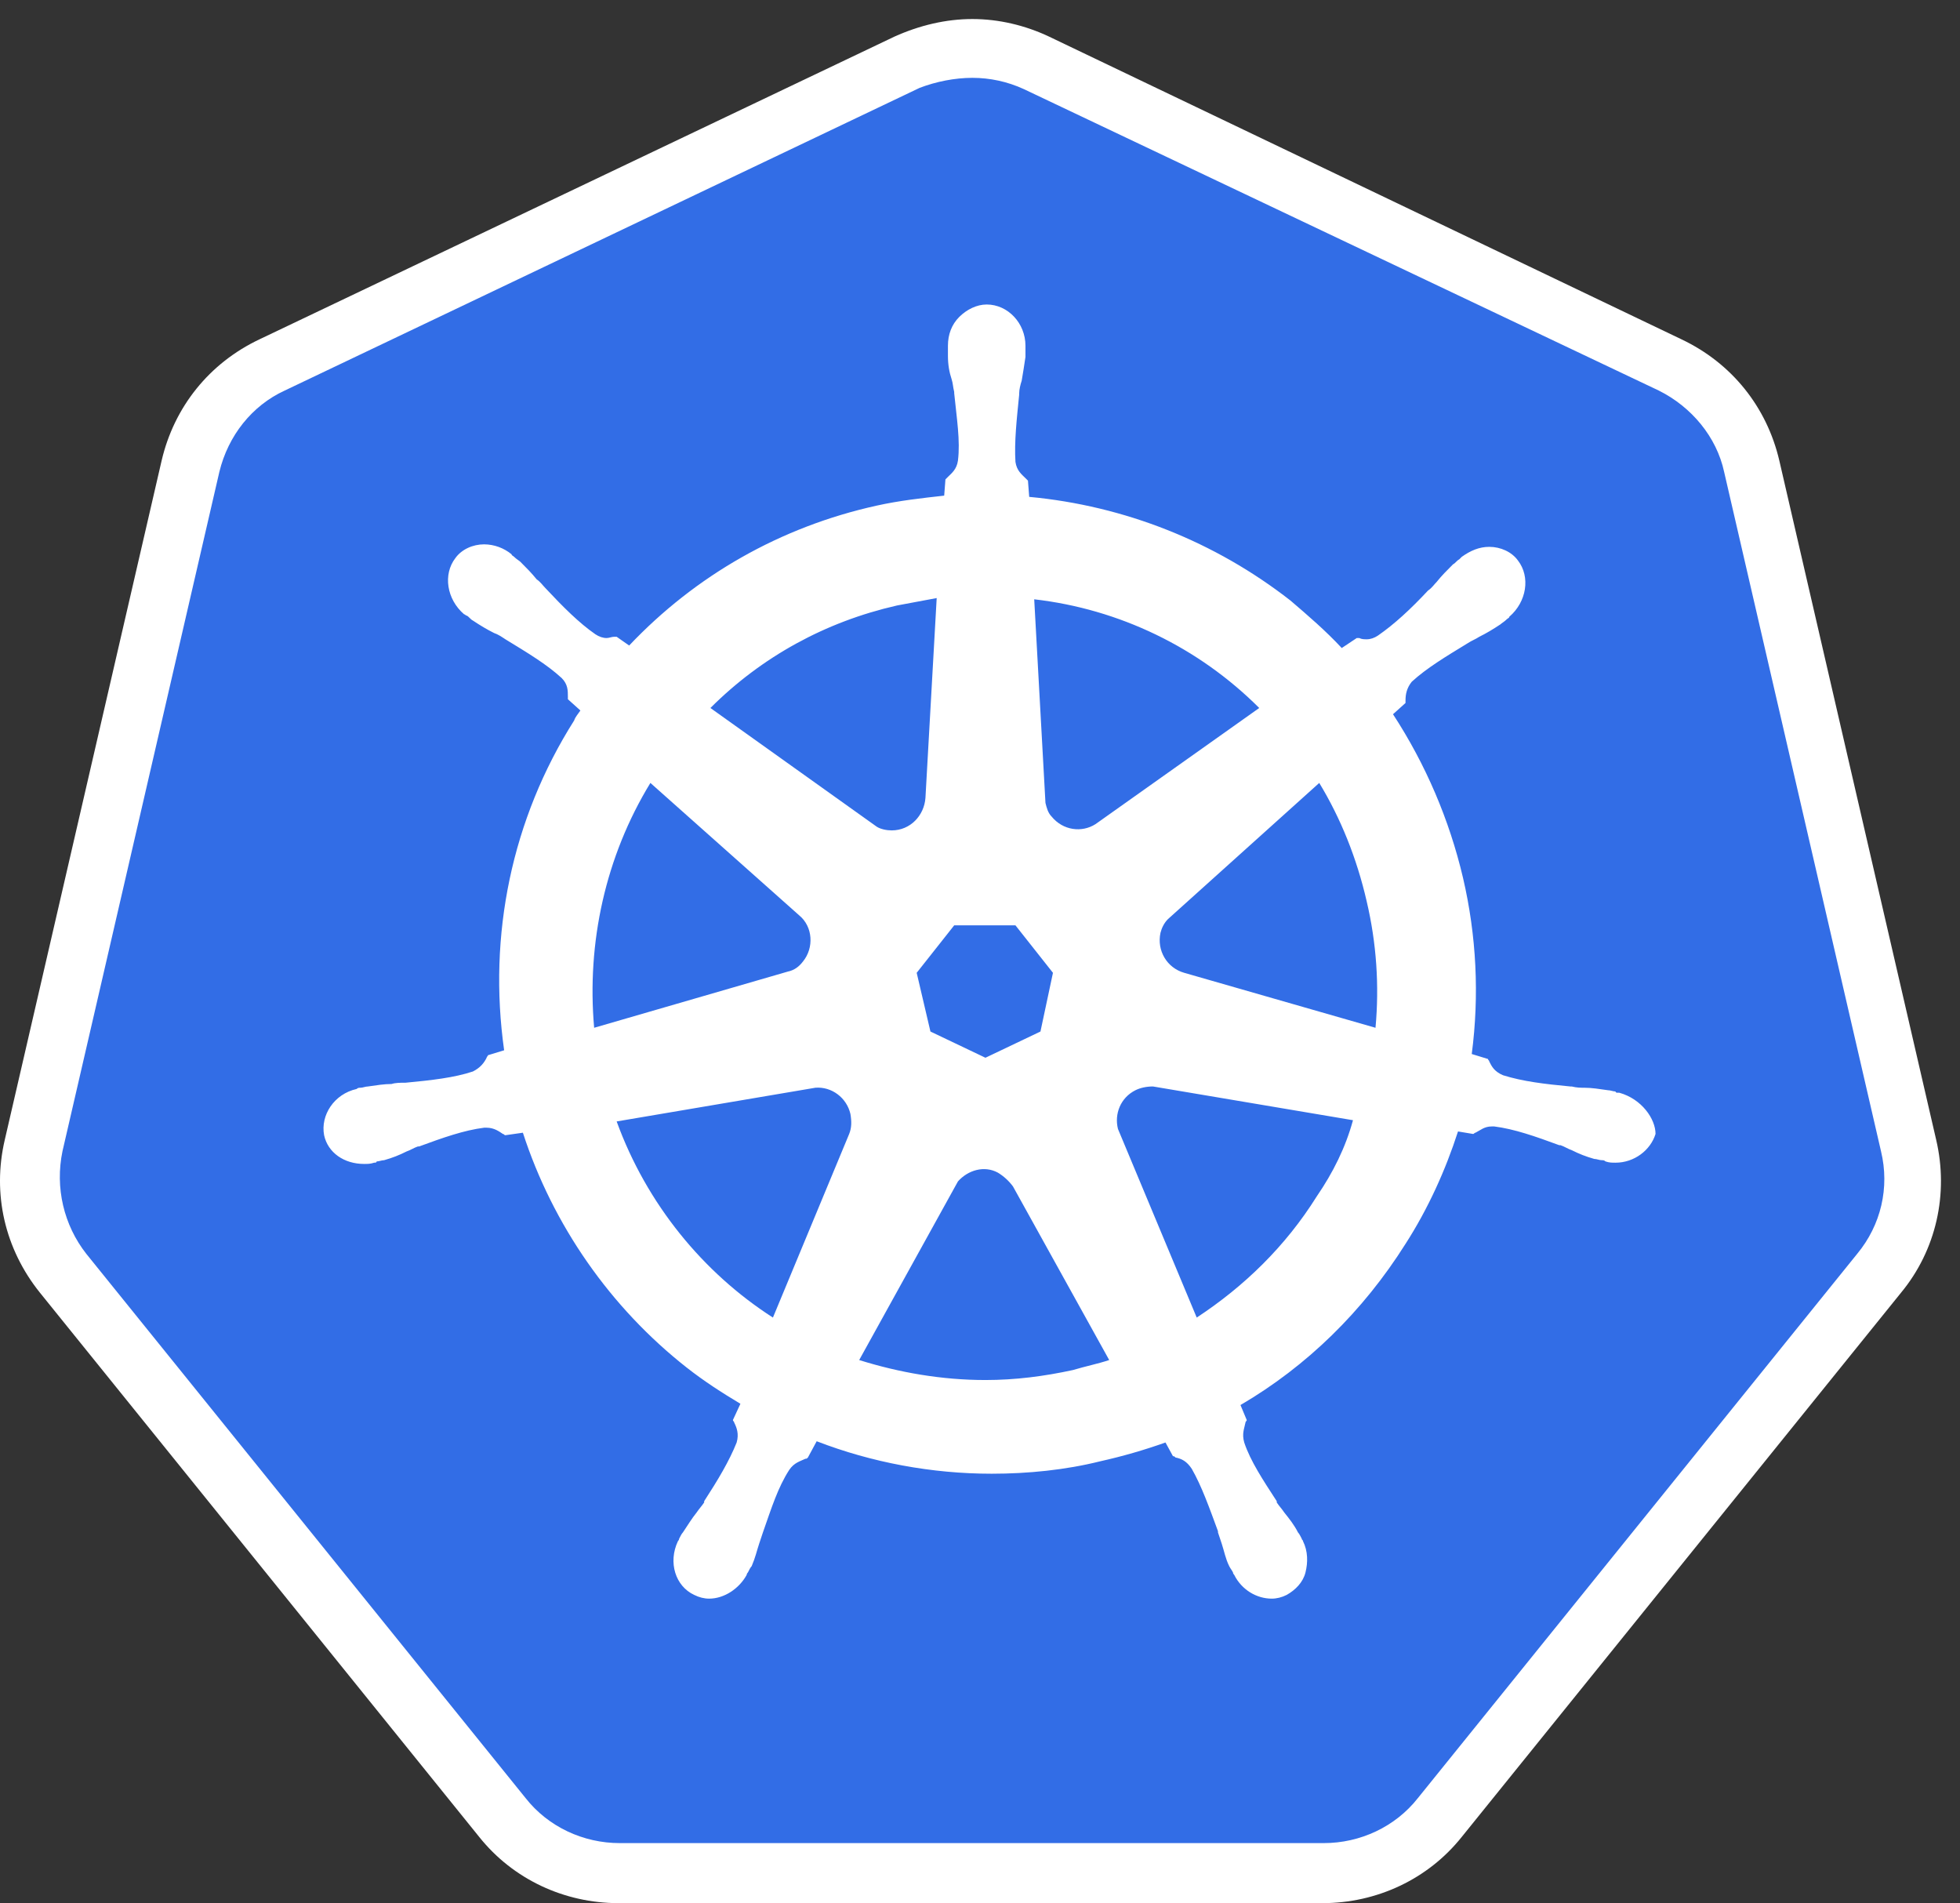 <?xml version="1.0" encoding="UTF-8"?>
<svg width="103px" height="100px" viewBox="0 0 103 100" version="1.1" xmlns="http://www.w3.org/2000/svg" xmlns:xlink="http://www.w3.org/1999/xlink">
    <rect x="0" y="0" width="103" height="100" fill="#333333" stroke="none"/>
    <title>kubernets</title>
    <g id="Page-1" stroke="none" stroke-width="1" fill="none" fill-rule="evenodd">
        <g id="kubernets" transform="translate(0.411, 0.868)" fill-rule="nonzero">
            <path d="M32.521,97.132 C30.149,97.132 27.909,96.08 26.393,94.174 L3.331,65.571 C1.816,63.664 1.223,61.231 1.816,58.864 L10.052,23.16 C10.579,20.793 12.161,18.886 14.335,17.834 L47.676,1.921 C48.731,1.395 49.917,1.132 51.103,1.132 C52.289,1.132 53.475,1.395 54.529,1.921 L87.871,17.768 C90.045,18.82 91.627,20.727 92.154,23.094 L100.39,58.798 C100.918,61.165 100.39,63.598 98.875,65.505 L75.812,94.108 C74.297,95.949 72.057,97.067 69.684,97.067 L32.522,97.132 L32.521,97.132 Z" id="Path" fill="#326DE6"></path>
            <path d="M50.688,3.222 C51.611,3.222 52.535,3.419 53.392,3.814 L86.764,19.656 C88.479,20.511 89.798,22.089 90.194,23.929 L98.438,59.624 C98.899,61.531 98.438,63.503 97.185,65.015 L74.101,93.611 C72.914,95.122 71.067,95.977 69.155,95.977 L32.155,95.977 C30.242,95.977 28.396,95.122 27.209,93.611 L4.125,65.015 C2.938,63.503 2.476,61.531 2.872,59.624 L11.116,23.929 C11.578,22.023 12.831,20.445 14.546,19.656 L47.918,3.748 C48.776,3.42 49.765,3.222 50.688,3.222 L50.688,3.222 Z M50.688,0.132 C49.303,0.132 47.918,0.461 46.599,1.053 L13.227,16.961 C10.588,18.21 8.742,20.511 8.082,23.338 L-0.162,59.033 C-0.821,61.86 -0.162,64.752 1.685,67.053 L24.768,95.648 C26.549,97.883 29.253,99.132 32.089,99.132 L69.089,99.132 C71.925,99.132 74.629,97.883 76.409,95.648 L99.493,67.053 C101.339,64.818 101.999,61.86 101.339,59.032 L93.095,23.338 C92.436,20.511 90.589,18.21 87.951,16.961 L54.711,1.052 C53.458,0.461 52.073,0.132 50.688,0.132 Z" id="Shape" fill="#FFFFFF"></path>
            <path d="M84.684,56.549 C84.618,56.549 84.618,56.549 84.684,56.549 L84.618,56.549 C84.552,56.549 84.487,56.549 84.487,56.483 C84.355,56.483 84.224,56.418 84.093,56.418 C83.633,56.352 83.239,56.287 82.844,56.287 C82.647,56.287 82.45,56.287 82.187,56.221 L82.122,56.221 C80.742,56.09 79.625,55.958 78.574,55.63 C78.114,55.433 77.983,55.171 77.851,54.908 C77.851,54.843 77.785,54.843 77.785,54.777 L76.931,54.515 C77.335,51.427 77.179,48.292 76.472,45.259 C75.754,42.202 74.509,39.292 72.793,36.661 L73.45,36.07 L73.45,35.939 C73.45,35.611 73.515,35.283 73.778,34.954 C74.566,34.232 75.552,33.642 76.734,32.92 C76.931,32.789 77.128,32.723 77.326,32.591 C77.72,32.395 78.048,32.198 78.443,31.935 C78.508,31.87 78.639,31.804 78.771,31.673 C78.837,31.607 78.902,31.607 78.902,31.541 C79.822,30.754 80.019,29.441 79.362,28.588 C79.034,28.128 78.443,27.866 77.851,27.866 C77.326,27.866 76.866,28.063 76.406,28.391 L76.275,28.522 C76.143,28.588 76.077,28.719 75.946,28.785 C75.618,29.113 75.355,29.375 75.092,29.703 C74.961,29.835 74.83,30.032 74.632,30.163 C73.712,31.148 72.858,31.935 72.004,32.526 C71.807,32.657 71.61,32.723 71.413,32.723 C71.282,32.723 71.15,32.723 71.019,32.657 L70.888,32.657 L70.099,33.182 C69.245,32.264 68.325,31.476 67.405,30.688 C63.445,27.596 58.679,25.705 53.675,25.24 L53.609,24.387 L53.478,24.256 C53.28,24.059 53.018,23.862 52.952,23.402 C52.886,22.352 53.018,21.171 53.149,19.858 L53.149,19.792 C53.149,19.595 53.215,19.333 53.28,19.136 C53.346,18.742 53.412,18.348 53.478,17.889 L53.478,17.298 C53.478,16.117 52.558,15.132 51.441,15.132 C50.915,15.132 50.39,15.395 49.996,15.788 C49.602,16.182 49.404,16.707 49.404,17.298 L49.404,17.823 C49.404,18.283 49.47,18.676 49.601,19.07 C49.667,19.267 49.667,19.464 49.733,19.727 L49.733,19.792 C49.864,21.105 50.061,22.287 49.93,23.337 C49.864,23.796 49.601,23.993 49.404,24.19 L49.273,24.321 L49.207,25.175 C48.025,25.306 46.842,25.437 45.659,25.7 C40.601,26.815 36.133,29.376 32.652,33.051 L31.995,32.591 L31.863,32.591 C31.732,32.591 31.6,32.657 31.469,32.657 C31.272,32.657 31.075,32.591 30.878,32.46 C30.024,31.87 29.17,31.016 28.25,30.032 C28.119,29.901 27.987,29.703 27.79,29.572 C27.527,29.244 27.264,28.981 26.936,28.653 C26.87,28.588 26.739,28.522 26.607,28.391 C26.542,28.325 26.476,28.325 26.476,28.26 C26.069,27.924 25.559,27.738 25.031,27.734 C24.439,27.734 23.848,27.997 23.52,28.456 C22.862,29.31 23.06,30.622 23.979,31.41 C24.045,31.41 24.045,31.476 24.111,31.476 C24.242,31.541 24.308,31.673 24.439,31.738 C24.833,32 25.162,32.198 25.556,32.395 C25.753,32.46 25.95,32.591 26.148,32.723 C27.33,33.445 28.316,34.036 29.104,34.758 C29.432,35.086 29.432,35.414 29.432,35.742 L29.432,35.873 L30.089,36.464 C29.958,36.661 29.827,36.792 29.761,36.989 C26.476,42.175 25.228,48.279 26.082,54.318 L25.228,54.58 C25.228,54.646 25.162,54.646 25.162,54.711 C25.031,54.974 24.833,55.236 24.439,55.433 C23.454,55.761 22.271,55.893 20.892,56.024 L20.826,56.024 C20.629,56.024 20.366,56.024 20.169,56.09 C19.775,56.09 19.381,56.155 18.921,56.221 C18.79,56.221 18.658,56.287 18.527,56.287 C18.461,56.287 18.395,56.287 18.329,56.352 C17.147,56.615 16.424,57.731 16.621,58.78 C16.819,59.7 17.673,60.291 18.724,60.291 C18.921,60.291 19.052,60.291 19.249,60.225 C19.315,60.225 19.381,60.225 19.381,60.159 C19.512,60.159 19.643,60.094 19.774,60.094 C20.235,59.962 20.563,59.831 20.957,59.634 C21.154,59.569 21.351,59.437 21.549,59.372 L21.614,59.372 C22.862,58.912 23.979,58.518 25.031,58.387 L25.162,58.387 C25.556,58.387 25.819,58.584 26.016,58.715 C26.082,58.715 26.082,58.781 26.147,58.781 L27.067,58.65 C28.644,63.507 31.666,67.839 35.674,70.989 C36.593,71.711 37.513,72.302 38.499,72.893 L38.104,73.746 C38.104,73.812 38.17,73.812 38.17,73.877 C38.301,74.14 38.433,74.468 38.301,74.927 C37.908,75.912 37.316,76.897 36.593,78.012 L36.593,78.078 C36.462,78.275 36.331,78.406 36.199,78.603 C35.937,78.931 35.739,79.26 35.476,79.653 C35.411,79.719 35.345,79.85 35.279,79.982 C35.279,80.047 35.214,80.113 35.214,80.113 C34.688,81.229 35.083,82.476 36.068,82.935 C36.33,83.066 36.593,83.132 36.856,83.132 C37.645,83.132 38.433,82.607 38.827,81.885 C38.827,81.819 38.893,81.754 38.893,81.754 C38.958,81.623 39.024,81.491 39.09,81.425 C39.287,80.966 39.353,80.638 39.484,80.244 L39.681,79.653 C40.141,78.341 40.47,77.29 41.061,76.372 C41.323,75.978 41.652,75.912 41.915,75.781 C41.98,75.781 41.98,75.781 42.046,75.715 L42.506,74.862 C45.397,75.978 48.55,76.568 51.704,76.568 C53.609,76.568 55.58,76.372 57.42,75.912 C58.577,75.654 59.718,75.325 60.836,74.927 L61.23,75.649 C61.296,75.649 61.296,75.649 61.361,75.715 C61.69,75.781 61.952,75.912 62.215,76.306 C62.741,77.225 63.135,78.341 63.595,79.588 L63.595,79.653 L63.792,80.244 C63.923,80.638 63.989,81.032 64.186,81.425 C64.252,81.557 64.317,81.623 64.383,81.754 C64.383,81.819 64.449,81.885 64.449,81.885 C64.843,82.673 65.631,83.132 66.42,83.132 C66.683,83.132 66.946,83.066 67.208,82.935 C67.668,82.673 68.062,82.279 68.194,81.754 C68.325,81.229 68.325,80.638 68.063,80.113 C68.063,80.047 67.997,80.047 67.997,79.982 C67.931,79.85 67.865,79.719 67.8,79.653 C67.602,79.26 67.34,78.931 67.077,78.603 C66.946,78.406 66.814,78.275 66.683,78.078 L66.683,78.012 C65.96,76.897 65.303,75.912 64.975,74.927 C64.843,74.468 64.975,74.206 65.04,73.877 C65.04,73.812 65.106,73.812 65.106,73.746 L64.777,72.959 C68.259,70.924 71.216,68.035 73.45,64.491 C74.632,62.653 75.552,60.619 76.209,58.584 L76.997,58.715 C77.063,58.715 77.063,58.649 77.128,58.649 C77.391,58.518 77.588,58.321 77.983,58.321 L78.114,58.321 C79.165,58.453 80.282,58.846 81.53,59.306 L81.596,59.306 C81.793,59.371 81.99,59.503 82.187,59.568 C82.581,59.765 82.91,59.896 83.37,60.028 C83.501,60.028 83.632,60.094 83.764,60.094 C83.83,60.094 83.895,60.094 83.961,60.159 C84.158,60.225 84.289,60.225 84.487,60.225 C85.472,60.225 86.326,59.569 86.589,58.715 C86.589,57.928 85.866,56.877 84.684,56.549 L84.684,56.549 Z M54.266,53.333 L51.375,54.711 L48.484,53.333 L47.762,50.248 L49.733,47.754 L52.952,47.754 L54.923,50.248 L54.266,53.333 L54.266,53.333 Z M71.413,46.507 C71.923,48.677 72.078,50.916 71.873,53.136 L61.821,50.248 C60.901,49.986 60.376,49.067 60.573,48.148 C60.638,47.885 60.77,47.622 60.967,47.426 L68.917,40.271 C70.033,42.109 70.887,44.209 71.413,46.506 L71.413,46.507 Z M65.763,36.333 L57.157,42.437 C56.434,42.897 55.448,42.765 54.857,42.043 C54.66,41.846 54.595,41.584 54.529,41.321 L53.938,30.622 C58.412,31.137 62.58,33.15 65.763,36.333 L65.763,36.333 Z M46.711,30.95 C47.433,30.819 48.09,30.688 48.813,30.557 L48.222,41.058 C48.156,41.977 47.433,42.765 46.448,42.765 C46.185,42.765 45.857,42.699 45.659,42.568 L36.922,36.333 C39.616,33.642 42.966,31.804 46.711,30.951 L46.711,30.95 Z M33.768,40.271 L41.586,47.228 C42.309,47.819 42.375,48.935 41.783,49.657 C41.586,49.919 41.324,50.116 40.995,50.182 L30.812,53.136 C30.418,48.672 31.403,44.143 33.768,40.271 L33.768,40.271 Z M31.994,58.058 L42.441,56.286 C43.295,56.22 44.083,56.811 44.28,57.665 C44.346,58.058 44.346,58.387 44.214,58.715 L40.207,68.363 C36.528,66 33.571,62.39 31.995,58.058 L31.994,58.058 Z M55.974,71.12 C54.463,71.448 52.952,71.645 51.375,71.645 C49.076,71.645 46.842,71.252 44.74,70.595 L49.93,61.209 C50.455,60.618 51.309,60.356 52.032,60.75 C52.339,60.937 52.607,61.182 52.821,61.471 L57.879,70.595 C57.288,70.792 56.631,70.923 55.974,71.12 L55.974,71.12 Z M68.785,61.997 C67.142,64.622 64.974,66.722 62.478,68.363 L58.339,58.452 C58.142,57.665 58.471,56.811 59.259,56.417 C59.521,56.286 59.85,56.22 60.179,56.22 L70.69,57.993 C70.296,59.437 69.639,60.75 68.785,61.997 L68.785,61.997 Z" id="Shape" fill="#FFFFFF"></path>
        </g>
    </g>
</svg>